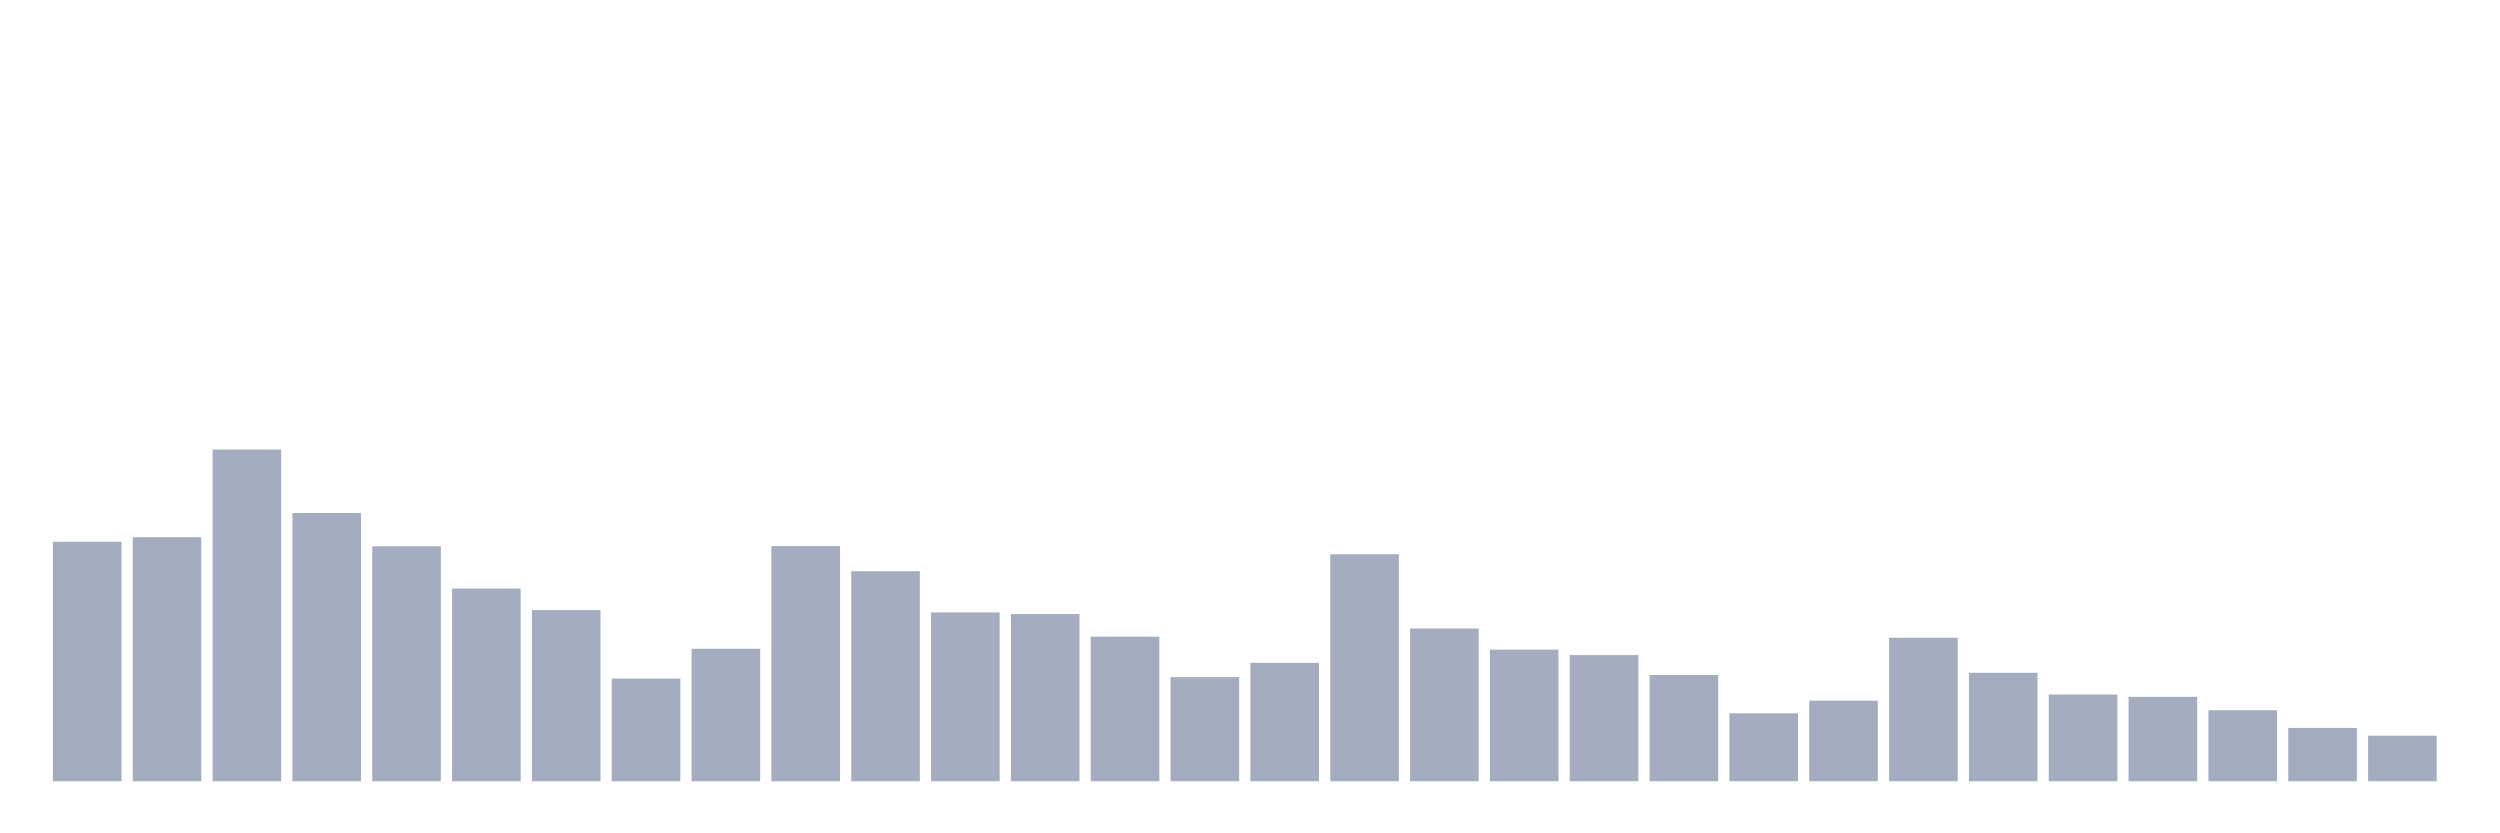 <svg xmlns="http://www.w3.org/2000/svg" viewBox="0 0 480 160"><g transform="translate(10,10)"><rect class="bar" x="0.153" width="13.175" y="94.016" height="45.984" fill="rgb(164,173,192)"></rect><rect class="bar" x="15.482" width="13.175" y="93.148" height="46.852" fill="rgb(164,173,192)"></rect><rect class="bar" x="30.81" width="13.175" y="76.316" height="63.684" fill="rgb(164,173,192)"></rect><rect class="bar" x="46.138" width="13.175" y="88.498" height="51.502" fill="rgb(164,173,192)"></rect><rect class="bar" x="61.466" width="13.175" y="94.883" height="45.117" fill="rgb(164,173,192)"></rect><rect class="bar" x="76.794" width="13.175" y="103.004" height="36.996" fill="rgb(164,173,192)"></rect><rect class="bar" x="92.123" width="13.175" y="107.134" height="32.866" fill="rgb(164,173,192)"></rect><rect class="bar" x="107.451" width="13.175" y="120.288" height="19.712" fill="rgb(164,173,192)"></rect><rect class="bar" x="122.779" width="13.175" y="114.561" height="25.439" fill="rgb(164,173,192)"></rect><rect class="bar" x="138.107" width="13.175" y="94.849" height="45.151" fill="rgb(164,173,192)"></rect><rect class="bar" x="153.436" width="13.175" y="99.673" height="40.327" fill="rgb(164,173,192)"></rect><rect class="bar" x="168.764" width="13.175" y="107.586" height="32.414" fill="rgb(164,173,192)"></rect><rect class="bar" x="184.092" width="13.175" y="107.898" height="32.102" fill="rgb(164,173,192)"></rect><rect class="bar" x="199.42" width="13.175" y="112.236" height="27.764" fill="rgb(164,173,192)"></rect><rect class="bar" x="214.748" width="13.175" y="120.01" height="19.99" fill="rgb(164,173,192)"></rect><rect class="bar" x="230.077" width="13.175" y="117.268" height="22.732" fill="rgb(164,173,192)"></rect><rect class="bar" x="245.405" width="13.175" y="96.411" height="43.589" fill="rgb(164,173,192)"></rect><rect class="bar" x="260.733" width="13.175" y="110.674" height="29.326" fill="rgb(164,173,192)"></rect><rect class="bar" x="276.061" width="13.175" y="114.735" height="25.265" fill="rgb(164,173,192)"></rect><rect class="bar" x="291.39" width="13.175" y="115.776" height="24.224" fill="rgb(164,173,192)"></rect><rect class="bar" x="306.718" width="13.175" y="119.593" height="20.407" fill="rgb(164,173,192)"></rect><rect class="bar" x="322.046" width="13.175" y="126.951" height="13.049" fill="rgb(164,173,192)"></rect><rect class="bar" x="337.374" width="13.175" y="124.522" height="15.478" fill="rgb(164,173,192)"></rect><rect class="bar" x="352.702" width="13.175" y="112.444" height="27.556" fill="rgb(164,173,192)"></rect><rect class="bar" x="368.031" width="13.175" y="119.177" height="20.823" fill="rgb(164,173,192)"></rect><rect class="bar" x="383.359" width="13.175" y="123.342" height="16.658" fill="rgb(164,173,192)"></rect><rect class="bar" x="398.687" width="13.175" y="123.793" height="16.207" fill="rgb(164,173,192)"></rect><rect class="bar" x="414.015" width="13.175" y="126.361" height="13.639" fill="rgb(164,173,192)"></rect><rect class="bar" x="429.344" width="13.175" y="129.762" height="10.238" fill="rgb(164,173,192)"></rect><rect class="bar" x="444.672" width="13.175" y="131.254" height="8.746" fill="rgb(164,173,192)"></rect></g></svg>